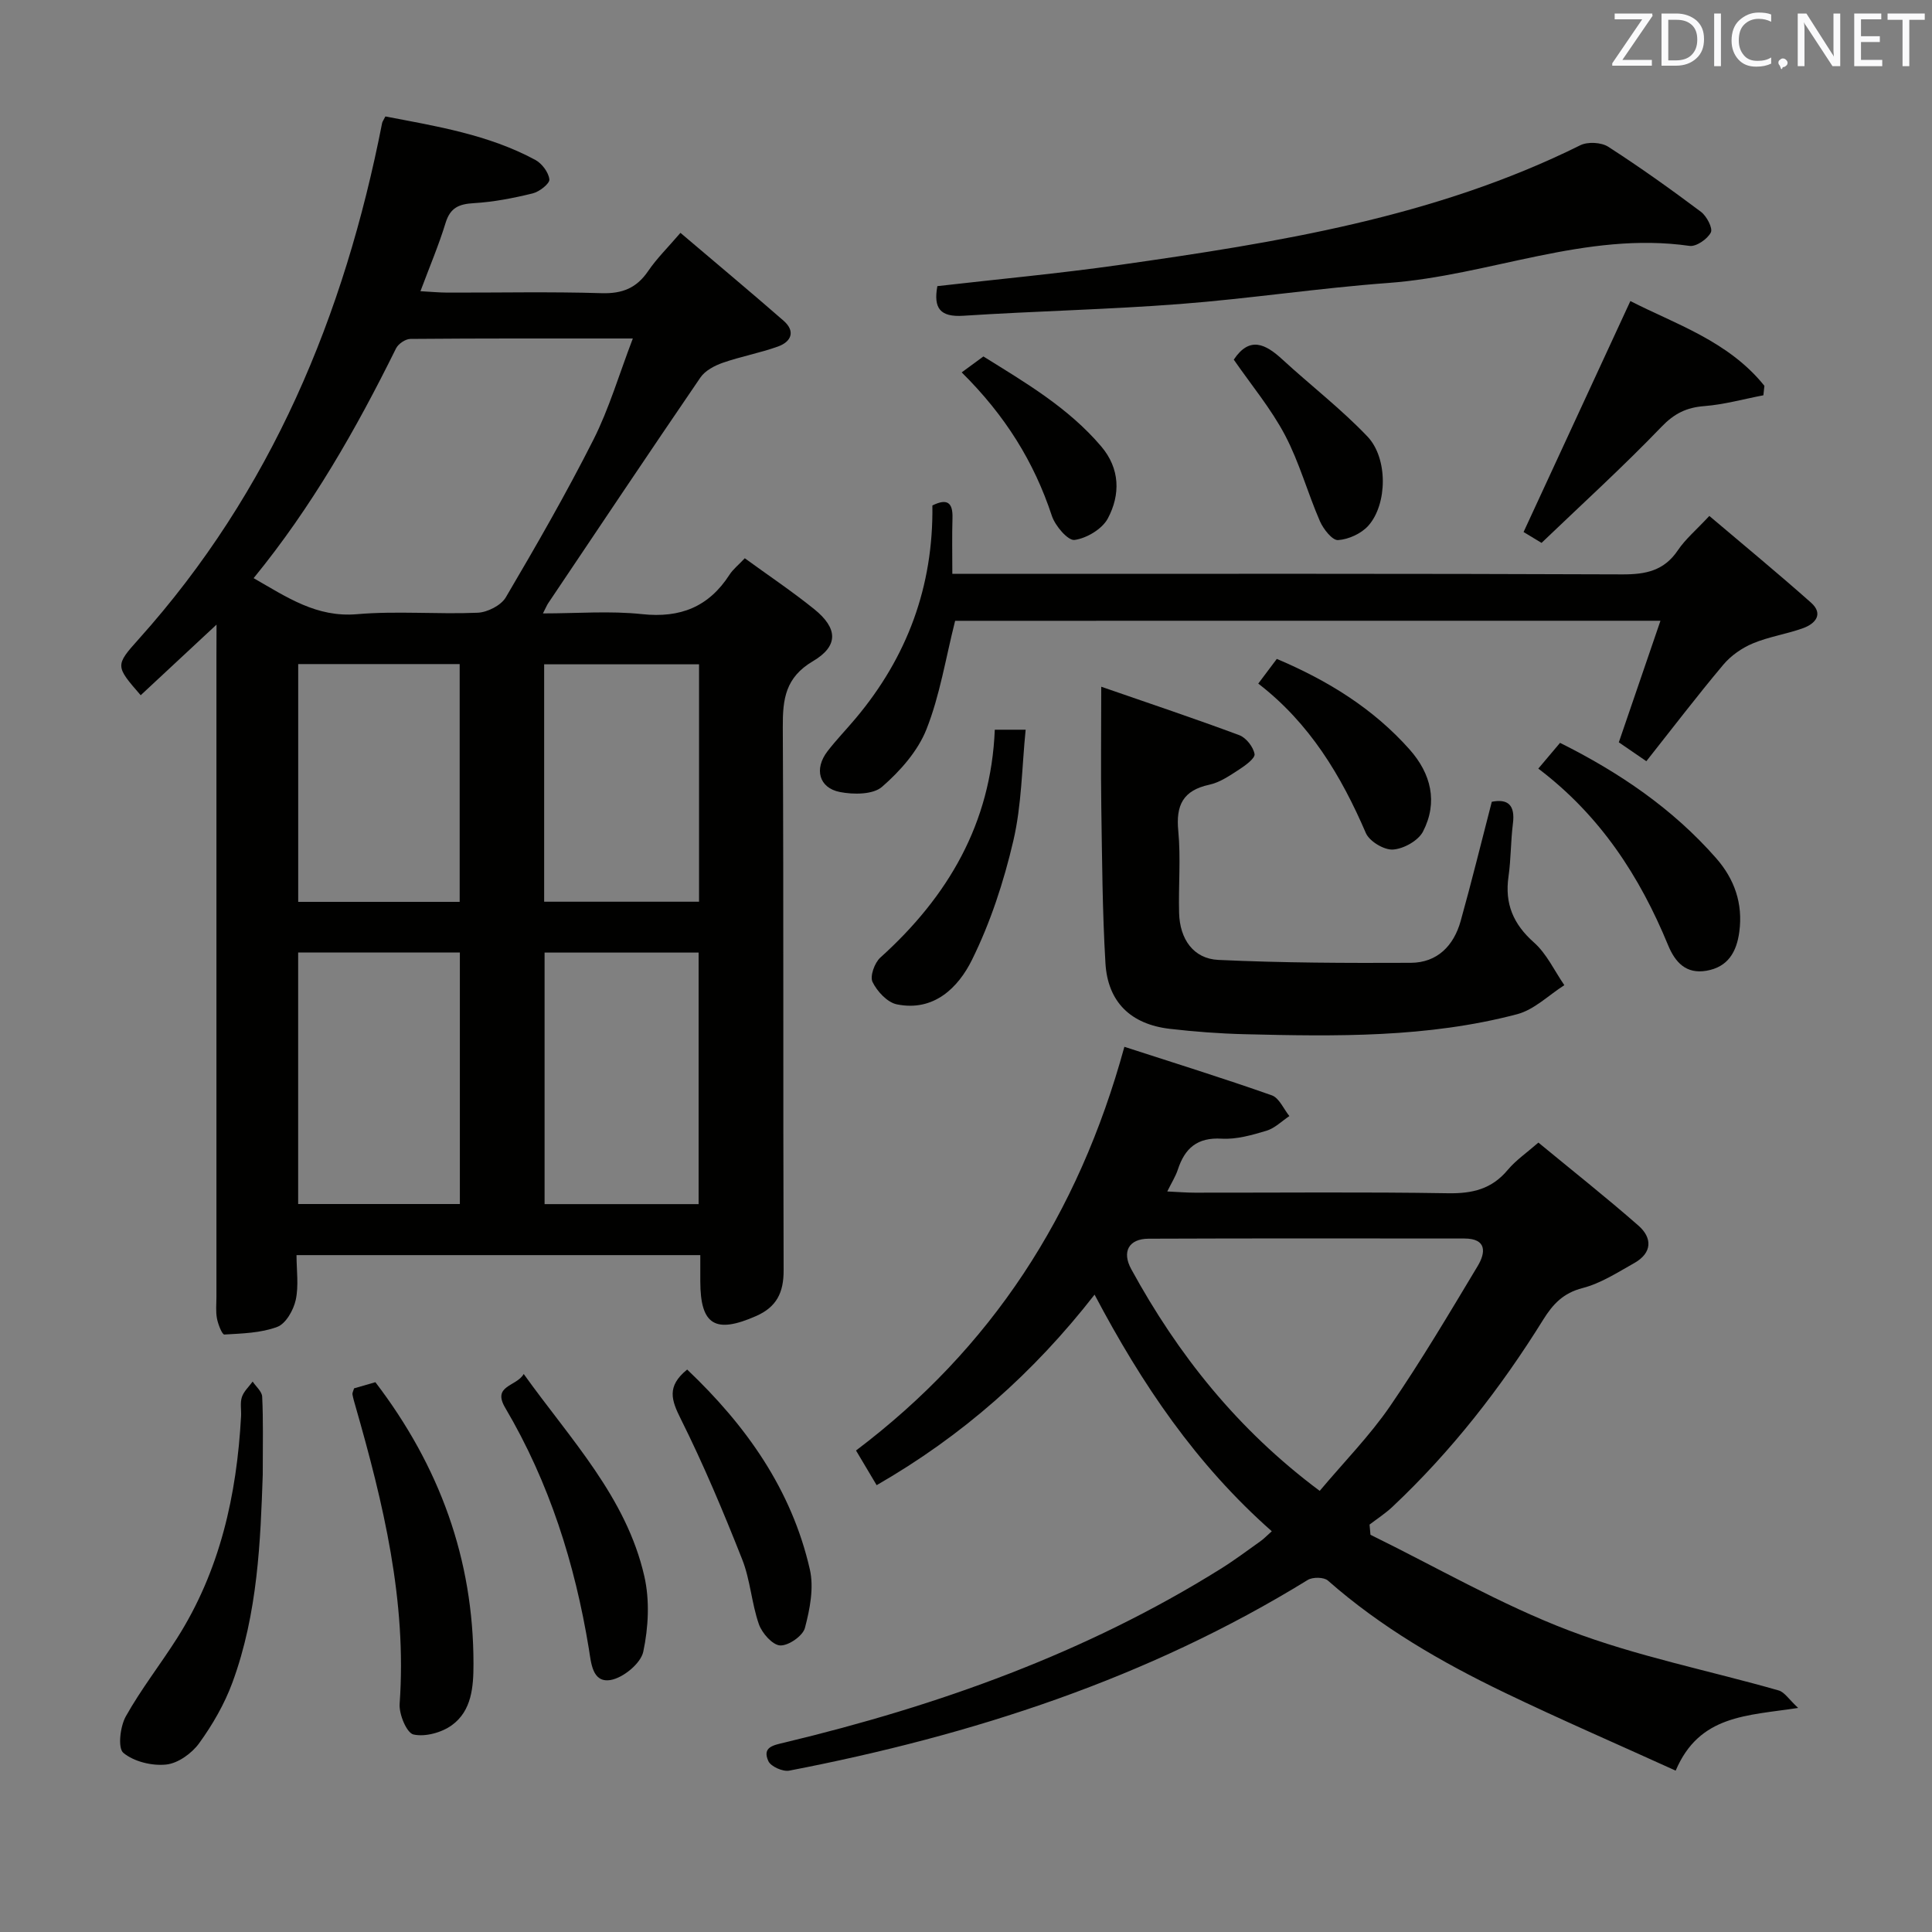 <svg enable-background="new 0 0 400 400" viewBox="0 0 400 400" xmlns="http://www.w3.org/2000/svg"><rect x="0" y="0" width="400" height="400" fill="#808080" stroke="none"/><g fill="#010100"><path d="m44.83 129.32c-5.83 5.43-10.76 10.02-15.7 14.62-5.23-6.03-5.34-6.13-.4-11.63 27.45-30.59 42.57-66.98 50.38-106.82.06-.31.28-.58.68-1.38 10.54 2.02 21.29 3.74 31.03 8.99 1.38.74 2.76 2.58 2.92 4.04.1.86-2.06 2.56-3.45 2.9-4 .98-8.09 1.78-12.19 2.02-3.06.18-4.87.92-5.84 4.07-1.4 4.58-3.29 9.02-5.21 14.16 2.03.11 3.77.28 5.51.29 10.67.03 21.34-.21 31.99.12 4.3.13 7.25-1.06 9.65-4.59 1.76-2.59 4.04-4.82 6.68-7.9 7.26 6.17 14.38 12.11 21.36 18.2 2.5 2.19 1.59 4.34-1.16 5.33-3.73 1.34-7.69 2.06-11.44 3.37-1.71.6-3.65 1.62-4.62 3.04-10.6 15.51-21.04 31.13-31.51 46.72-.27.4-.45.86-1.1 2.13 7.14 0 13.9-.56 20.52.15 7.94.85 13.82-1.51 18.12-8.18.7-1.09 1.78-1.93 3.15-3.39 4.84 3.53 9.78 6.83 14.39 10.55 4.86 3.93 5.08 7.59-.26 10.75-5.73 3.38-6.29 7.84-6.26 13.64.19 37.49.04 74.99.17 112.49.02 4.58-1.44 7.58-5.67 9.45-8.48 3.74-11.57 1.89-11.58-7.18 0-1.66 0-3.31 0-5.42-27.76 0-55.29 0-83.6 0 0 3.11.48 6.31-.16 9.27-.46 2.11-2.05 4.93-3.83 5.59-3.39 1.27-7.26 1.36-10.95 1.58-.46.03-1.3-2.1-1.53-3.32-.28-1.45-.11-2.99-.11-4.49 0-44.16 0-88.32 0-132.48.02-1.8.02-3.61.02-6.69zm86.19-59.24c-16.13 0-31.09-.04-46.06.09-1.01.01-2.49 1.01-2.96 1.95-8.26 16.71-17.45 32.85-29.49 47.58 6.92 3.96 13.03 8.18 21.42 7.46 8.27-.71 16.65.05 24.97-.3 2.03-.09 4.85-1.52 5.83-3.2 6.31-10.72 12.52-21.52 18.13-32.62 3.25-6.44 5.3-13.48 8.16-20.96zm-35.81 179.2c0-17.63 0-34.81 0-52.08-11.31 0-22.25 0-33.48 0v52.08zm49.43.02c0-17.63 0-34.84 0-52.08-10.79 0-21.21 0-31.89 0v52.08zm-82.9-62.58h33.43c0-16.51 0-32.88 0-49.23-11.34 0-22.26 0-33.43 0zm50.92-.03h32.07c0-16.48 0-32.71 0-49.15-10.76 0-21.29 0-32.07 0z"/><path d="m263.31 317.03c-15.68-13.84-26.9-30.43-36.69-48.99-12.67 16.25-27.36 29.23-45.12 39.45-1.42-2.39-2.74-4.61-4.27-7.18 27.96-21.11 46.01-48.69 55.56-83.58 10.27 3.33 20.47 6.5 30.53 10.05 1.52.54 2.44 2.81 3.63 4.29-1.57 1.05-3.02 2.52-4.75 3.04-3 .9-6.21 1.82-9.27 1.64-5.05-.3-7.62 1.97-9.07 6.4-.45 1.37-1.25 2.63-2.19 4.53 2.21.1 3.94.25 5.68.25 17.49.02 34.99-.17 52.47.12 5.02.08 9.02-.86 12.32-4.81 1.68-2.01 3.93-3.55 6.37-5.68 6.98 5.76 13.99 11.3 20.7 17.18 2.92 2.55 2.87 5.66-.83 7.75-3.47 1.95-6.96 4.22-10.73 5.19-3.98 1.02-6.12 3.3-8.13 6.52-8.82 14.2-19.04 27.3-31.24 38.78-1.45 1.36-3.15 2.46-4.73 3.67.06.7.12 1.4.19 2.11 13.67 6.7 26.95 14.43 41.11 19.82 14.01 5.34 28.93 8.27 43.41 12.41 1.21.35 2.1 1.83 4.03 3.62-10.71 1.64-20.45 1.44-25.36 12.98-12.03-5.47-23.86-10.59-35.46-16.17-13.06-6.29-25.57-13.52-36.54-23.18-.83-.73-3.16-.76-4.19-.12-33.12 20.4-69.42 32.16-107.33 39.47-1.33.26-3.82-.85-4.33-1.97-1.33-2.93 1.04-3.29 3.37-3.85 31.82-7.63 62.36-18.52 90.28-35.96 2.82-1.76 5.49-3.76 8.2-5.69.69-.48 1.26-1.09 2.38-2.09zm9.92-8.36c5.07-6.03 10.35-11.4 14.55-17.51 6.46-9.41 12.29-19.27 18.17-29.06 1.65-2.76 1.92-5.68-2.78-5.68-21.79-.01-43.59-.05-65.38.04-4.1.02-5.55 2.7-3.58 6.3 9.67 17.7 21.98 33.2 39.02 45.91z"/><path d="m197.75 128.53c-1.97 7.81-3.16 15.46-5.94 22.47-1.79 4.52-5.45 8.65-9.19 11.9-1.86 1.63-5.91 1.63-8.72 1.08-4.36-.85-5.37-4.79-2.59-8.42 1.82-2.37 3.92-4.53 5.84-6.82 10.68-12.71 16.11-27.34 15.89-44.09 3.04-1.5 4.27-.65 4.16 2.65-.11 3.62-.03 7.25-.03 11.51h6.34c44.13 0 88.26-.07 132.38.11 4.87.02 8.65-.76 11.5-5 1.56-2.31 3.78-4.17 6.51-7.1 7.06 5.99 14.17 11.84 21.05 17.95 2.62 2.33.93 4.34-1.58 5.26-3.41 1.25-7.1 1.77-10.44 3.17-2.28.95-4.55 2.53-6.13 4.41-5.43 6.46-10.55 13.18-15.94 19.99-2.4-1.65-4.16-2.85-5.7-3.91 2.86-8.34 5.63-16.42 8.62-25.17-49.45.01-97.8.01-146.03.01z"/><path d="m228 142.18c10.22 3.54 19.46 6.63 28.58 10.03 1.42.53 2.9 2.43 3.16 3.9.16.87-1.89 2.37-3.19 3.21-1.94 1.26-3.99 2.68-6.19 3.15-5.43 1.18-6.93 4.24-6.41 9.57.54 5.61.02 11.32.17 16.98.14 5.41 2.96 9.48 8.14 9.72 13.26.62 26.56.66 39.84.6 5.47-.03 8.88-3.53 10.31-8.64 2.27-8.11 4.27-16.3 6.45-24.7 3.34-.66 4.87.67 4.37 4.55-.46 3.62-.39 7.31-.91 10.92-.81 5.63.98 9.86 5.28 13.67 2.63 2.33 4.22 5.84 6.28 8.83-3.24 2.06-6.23 5.08-9.77 6.01-18.53 4.89-37.53 4.61-56.5 4.14-5.15-.13-10.3-.52-15.41-1.11-8.06-.94-12.85-5.52-13.33-13.59-.64-10.78-.69-21.6-.86-32.41-.11-7.65-.01-15.3-.01-24.83z"/><path d="m194.07 59.24c12.63-1.45 25.18-2.61 37.65-4.38 32.74-4.66 65.37-9.84 95.47-24.79 1.54-.76 4.34-.61 5.77.31 6.57 4.23 12.94 8.78 19.2 13.47 1.19.89 2.5 3.4 2.05 4.28-.7 1.37-3.02 2.97-4.4 2.78-21.5-3.08-41.44 6.13-62.34 7.67-14.4 1.06-28.73 3.25-43.13 4.36-14.92 1.15-29.9 1.46-44.83 2.43-4.91.33-6.27-1.57-5.44-6.13z"/><path d="m73.31 287.44c1.37-.4 2.9-.84 4.41-1.27 13.28 17.39 20.32 36.66 20.31 58.34 0 4.69-.35 9.67-4.46 12.66-2.11 1.54-5.53 2.48-7.96 1.94-1.41-.32-3.02-4.19-2.87-6.34 1.52-21.28-3.38-41.54-9.16-61.69-.23-.79-.47-1.59-.61-2.4-.05-.29.16-.63.34-1.24z"/><path d="m337.55 62.33c9.17 4.71 20.31 8.26 27.75 17.55-.07.65-.14 1.3-.21 1.96-4.08.78-8.13 1.92-12.24 2.24-3.7.29-6.21 1.53-8.87 4.3-7.92 8.24-16.4 15.95-24.82 24.02-1.86-1.13-3.2-1.93-3.72-2.25 7.44-16.09 14.7-31.8 22.11-47.82z"/><path d="m54.4 305.3c-.47 13.5-.98 28.66-6.28 43.05-1.64 4.45-4.1 8.72-6.89 12.57-1.52 2.1-4.38 4.16-6.83 4.41-2.93.31-6.67-.6-8.86-2.42-1.18-.98-.67-5.43.49-7.52 3.15-5.64 7.18-10.78 10.65-16.25 8.88-14 12.34-29.6 13.23-45.92.07-1.33-.23-2.76.17-3.97.39-1.19 1.46-2.15 2.23-3.21.69 1.04 1.93 2.06 1.97 3.13.24 4.84.12 9.67.12 16.13z"/><path d="m108.43 284.47c9.71 13.57 21.23 25.49 24.97 41.87 1.14 4.98.85 10.62-.22 15.64-.52 2.42-4.17 5.42-6.79 5.85-3.8.62-4.01-3.64-4.47-6.45-2.89-17.65-8.2-34.45-17.32-49.91-2.75-4.66 2.31-4.36 3.83-7z"/><path d="m318.49 159.13c1.76-2.09 3.03-3.6 4.5-5.33 12.27 6.12 23.32 13.62 32.32 23.88 3.79 4.32 5.57 9.37 4.8 15.21-.55 4.18-2.34 7.32-6.8 8.09-4.22.73-6.48-1.73-7.95-5.29-5.86-14.23-14.01-26.82-26.87-36.56z"/><path d="m205.96 151.08h6.39c-.78 7.71-.81 15.55-2.55 22.99-1.97 8.45-4.73 16.91-8.57 24.67-2.83 5.73-7.89 10.76-15.55 9.2-1.97-.4-4.08-2.68-5.03-4.63-.58-1.18.42-3.97 1.6-5.04 14.02-12.63 22.93-27.79 23.71-47.19z"/><path d="m142.27 283.55c12.25 11.63 21.63 24.87 25.4 41.38.87 3.8.01 8.24-1.02 12.12-.44 1.65-3.41 3.71-5.13 3.62-1.58-.08-3.75-2.54-4.4-4.39-1.52-4.35-1.77-9.17-3.46-13.43-3.88-9.82-7.98-19.59-12.69-29.03-1.94-3.89-3.03-6.76 1.3-10.27z"/><path d="m264.35 136.42c10.58 4.48 19.97 10.28 27.49 18.75 4.45 5.01 5.91 10.91 2.78 16.99-.98 1.9-4.02 3.59-6.22 3.73-1.85.12-4.88-1.7-5.62-3.43-5.13-11.9-11.63-22.73-22.27-30.93 1.4-1.85 2.57-3.41 3.84-5.11z"/><path d="m255.44 74.46c3.27-4.91 6.56-3.26 10.05-.05 5.84 5.37 12.17 10.24 17.62 15.96 4.29 4.5 4.14 14.02.2 18.46-1.46 1.64-4.1 2.85-6.28 2.99-1.19.08-3.04-2.28-3.75-3.9-2.56-5.88-4.26-12.19-7.23-17.82-2.9-5.5-6.98-10.39-10.61-15.64z"/><path d="m199.11 77.1c1.57-1.16 2.76-2.03 4.49-3.3 8.53 5.32 17.53 10.54 24.4 18.63 3.9 4.59 3.99 9.97 1.37 14.9-1.17 2.2-4.38 4.11-6.89 4.46-1.36.19-4.03-2.92-4.71-5.01-3.67-11.11-9.61-20.72-18.66-29.68z"/></g><path d="m342.2 3.2-6.3 9.2h6.1v1.2h-8.2v-.5l6.2-9.1h-5.7v-1.2h7.8v.4z" fill="#fafafb"/><path d="m344 13.7v-10.9h3.1c1.6 0 3 .5 4.1 1.4 1.1 1 1.6 2.2 1.6 3.9s-.5 3-1.6 4-2.5 1.5-4.2 1.5h-3zm1.4-9.6v8.4h1.6c1.4 0 2.5-.4 3.2-1.1.8-.8 1.2-1.8 1.2-3.2s-.4-2.4-1.2-3.1-1.8-1-3.1-1z" fill="#fafafb"/><path d="m356.3 2.8v10.9h-1.4v-10.9z" fill="#fafafb"/><path d="m366.6 13.2c-.8.4-1.8.6-3 .6-1.6 0-2.8-.5-3.7-1.5s-1.4-2.3-1.4-3.9c0-1.7.5-3.2 1.6-4.2s2.4-1.6 4-1.6c1 0 1.9.1 2.6.4v1.5c-.8-.4-1.6-.6-2.6-.6-1.2 0-2.2.4-3 1.2s-1.1 1.9-1.1 3.3c0 1.3.4 2.3 1.1 3.1s1.6 1.1 2.8 1.1c1.1 0 2-.2 2.8-.7v1.3z" fill="#fafafb"/><path d="m368.2 13c0-.3.1-.5.3-.6.2-.2.4-.3.6-.3.3 0 .5.1.7.3s.3.4.3.6-.1.5-.3.6c-.2.2-.4.3-.7.3-.3 1-.5-.1-.6-.3-.2-.2-.3-.4-.3-.6z" fill="#fafafb"/><path d="m381.1 13.7h-1.7l-5.5-8.4c-.2-.2-.3-.5-.4-.7 0 .2.1.8.1 1.5v7.6h-1.4v-10.9h1.8l5.3 8.3c.3.4.4.6.4.8 0-.3-.1-.8-.1-1.6v-7.5h1.4v10.9z" fill="#fafafb"/><path d="m389.7 13.7h-5.8v-10.9h5.6v1.2h-4.2v3.5h3.9v1.2h-3.9v3.7h4.4z" fill="#fafafb"/><path d="m398.4 4.1h-3.1v9.6h-1.4v-9.6h-3.1v-1.3h7.7v1.3z" fill="#fafafb"/></svg>